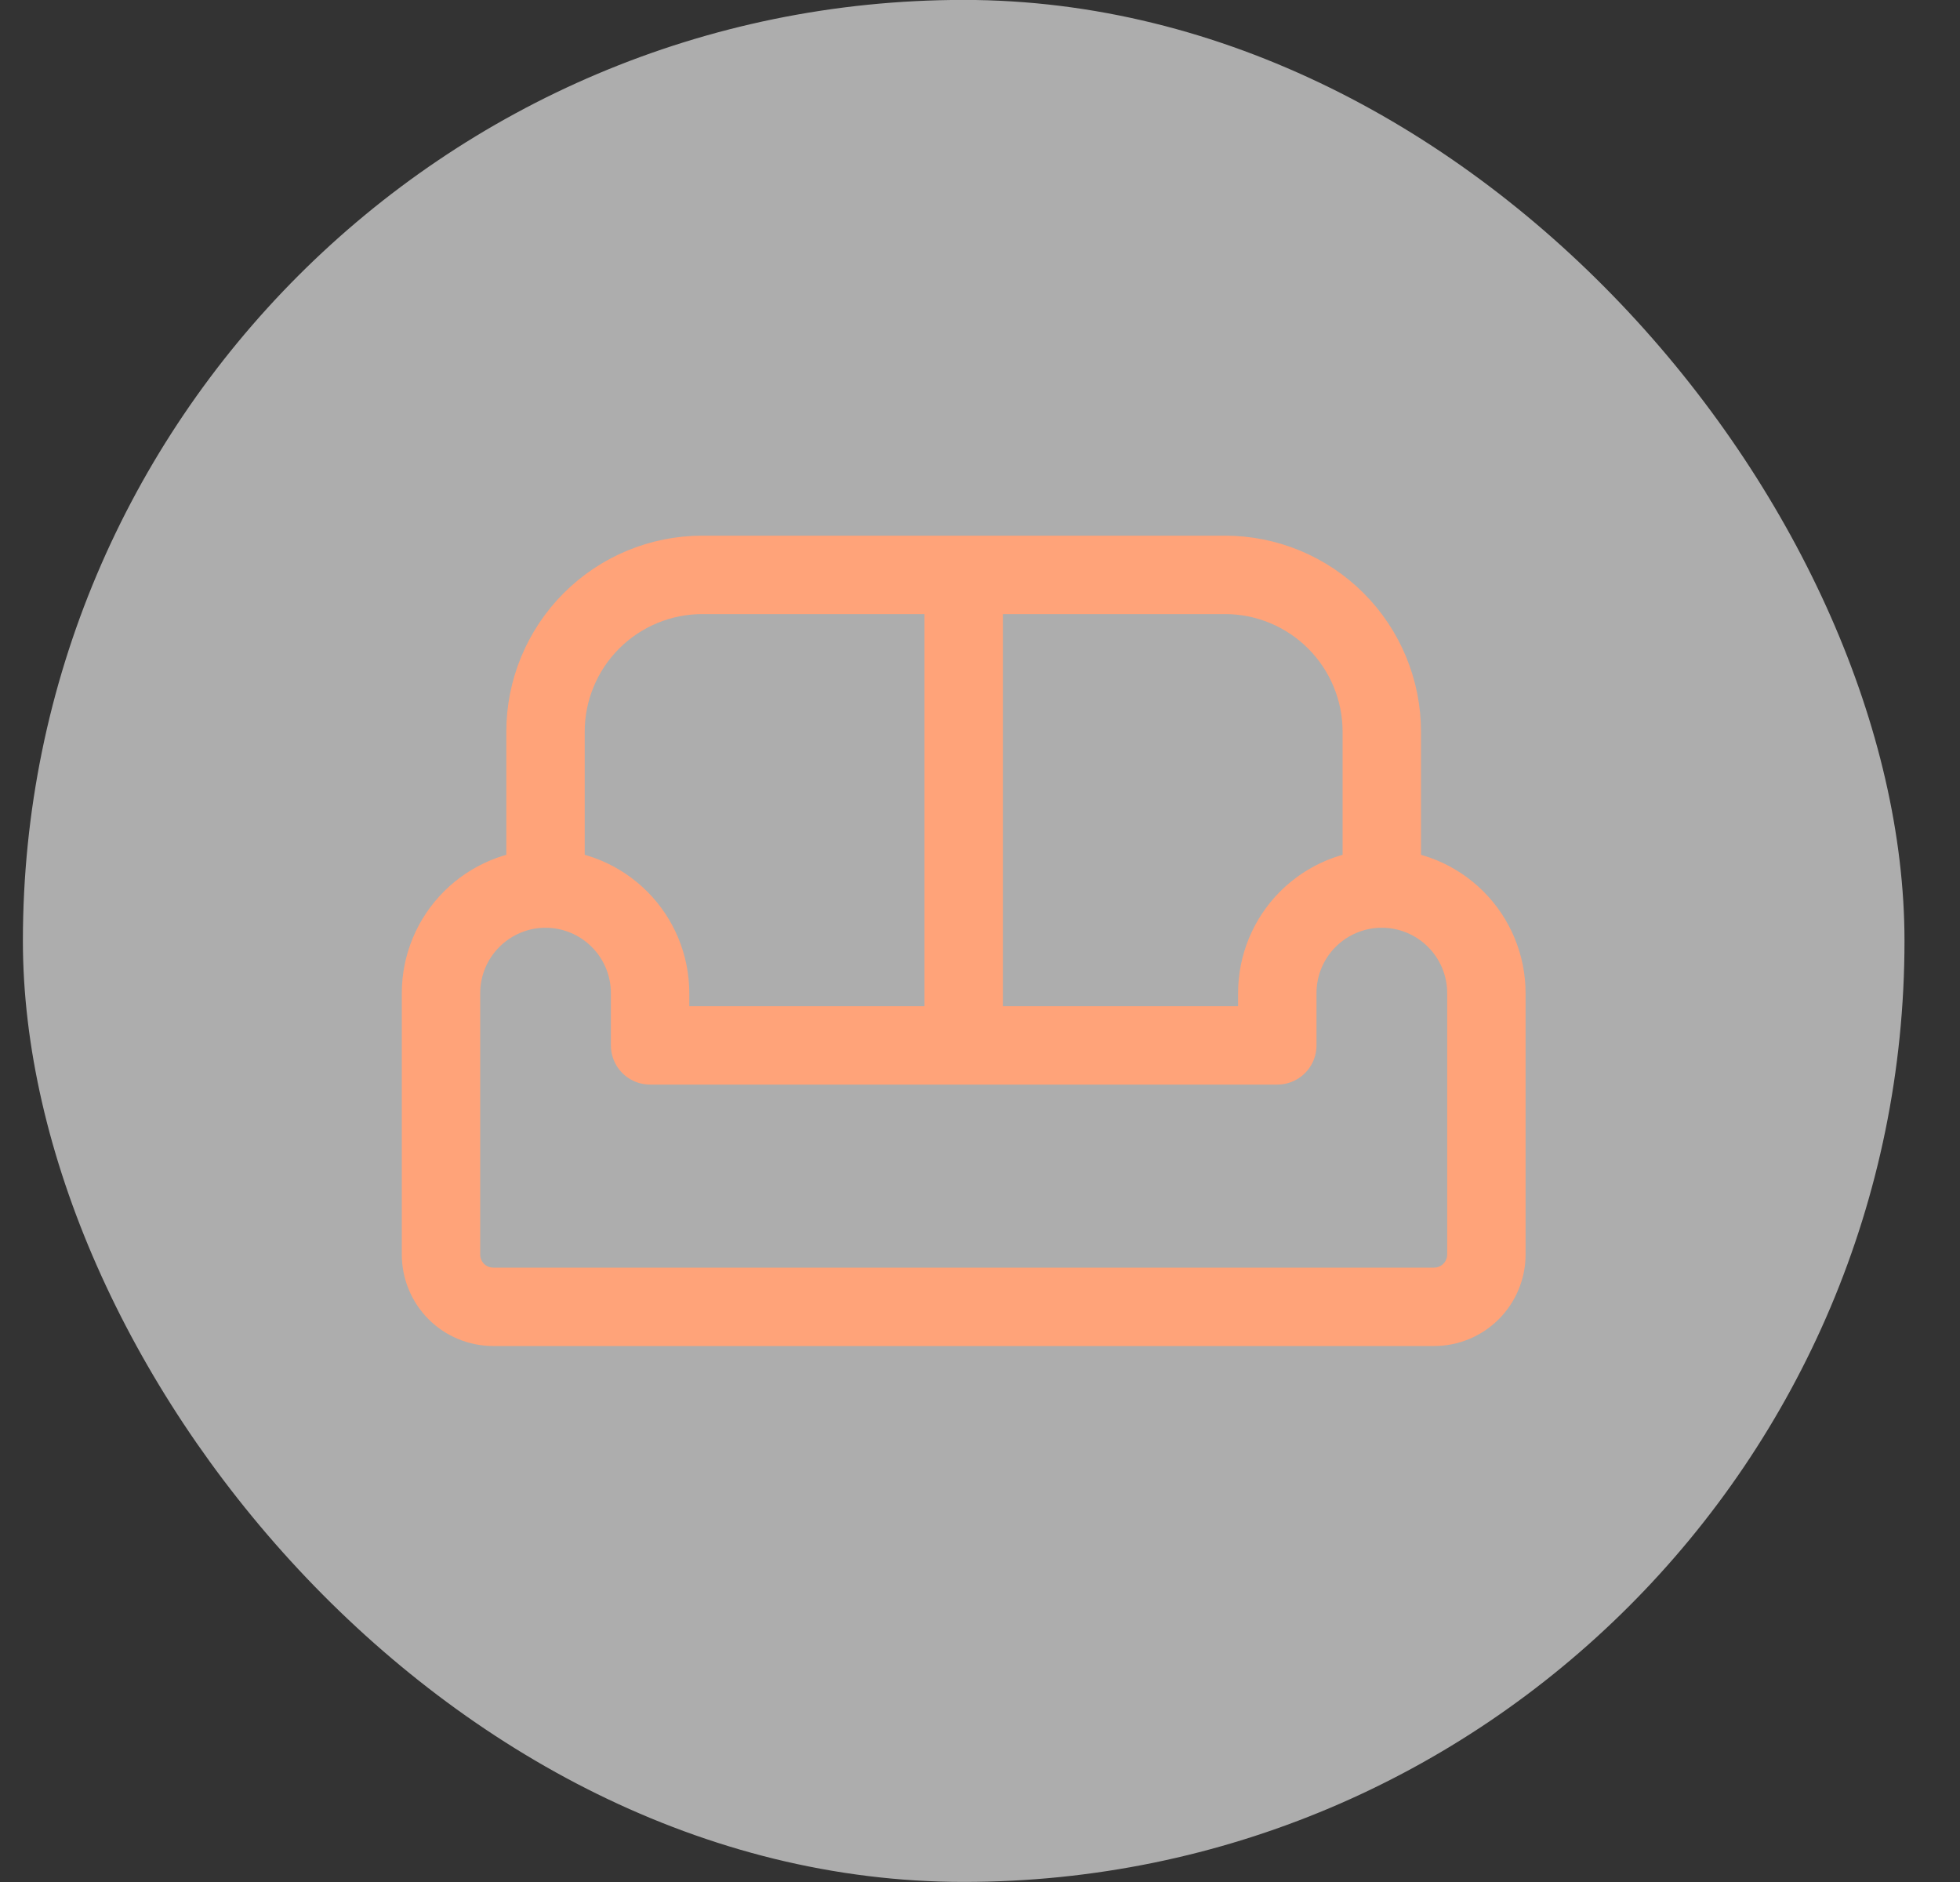 <svg width="25" height="24" viewBox="0 0 25 24" fill="none" xmlns="http://www.w3.org/2000/svg">
<rect x="0" y="0" width="25" height="24" fill="#333333" stroke="none"/>
<rect x="0.292" y="-0.001" width="24" height="24" rx="12" fill="white" fill-opacity="0.6"/>
<path d="M6.958 11.331C7.312 11.331 7.651 11.472 7.901 11.722C8.151 11.972 8.292 12.311 8.292 12.665V13.331H16.292V12.665C16.292 12.311 16.432 11.972 16.682 11.722C16.932 11.472 17.271 11.331 17.625 11.331M6.958 11.331C6.605 11.331 6.266 11.472 6.016 11.722C5.766 11.972 5.625 12.311 5.625 12.665V15.998C5.625 16.175 5.695 16.345 5.82 16.47C5.945 16.595 6.115 16.665 6.292 16.665H18.292C18.469 16.665 18.638 16.595 18.763 16.47C18.888 16.345 18.959 16.175 18.959 15.998V12.665C18.959 12.311 18.818 11.972 18.568 11.722C18.318 11.472 17.979 11.331 17.625 11.331M6.958 11.331V9.331C6.958 8.801 7.169 8.292 7.544 7.917C7.919 7.542 8.428 7.331 8.958 7.331H15.625C16.156 7.331 16.664 7.542 17.039 7.917C17.414 8.292 17.625 8.801 17.625 9.331V11.331M12.292 7.331V13.331" stroke="#FFA379" stroke-linecap="round" stroke-linejoin="round"/>
</svg>
